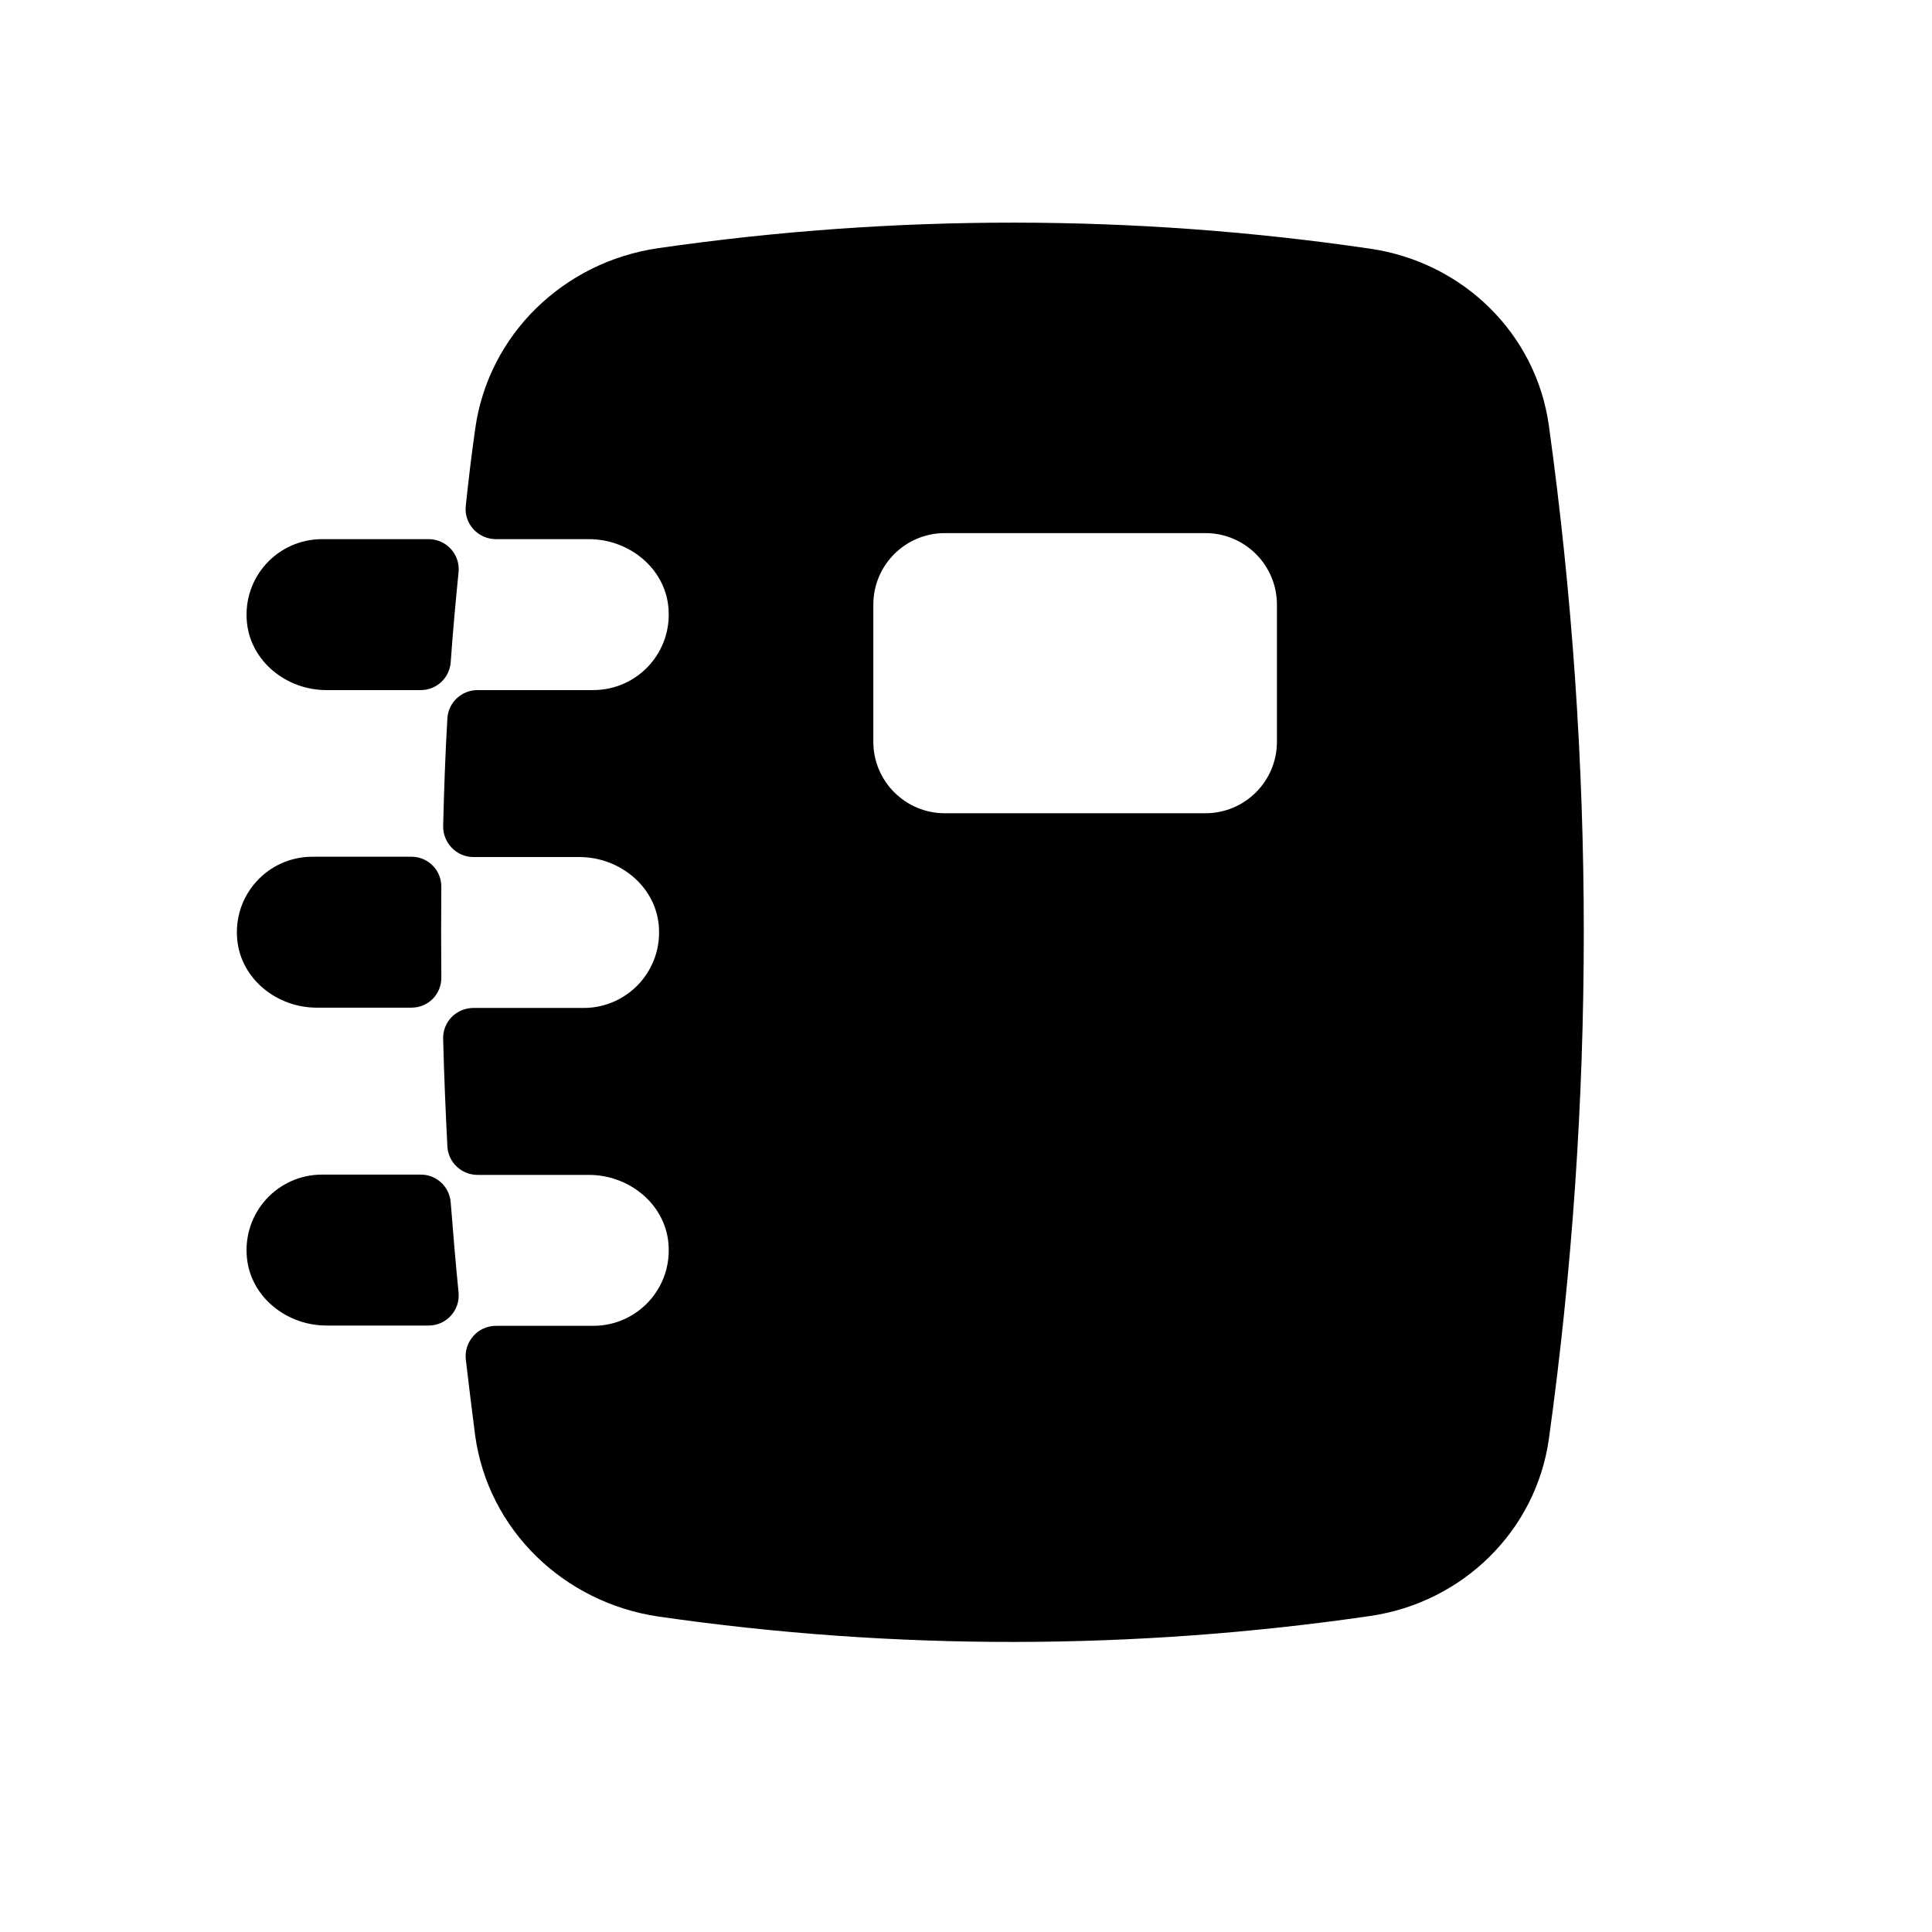 <svg width="64" height="64" viewBox="0 0 64 64" fill="none" xmlns="http://www.w3.org/2000/svg">
<path d="M10.35 28.38C8.88 28.38 7.71 29.64 7.86 31.14C7.99 32.44 9.18 33.38 10.49 33.38H13.63C14.19 33.38 14.63 32.93 14.62 32.37C14.61 31.38 14.61 30.38 14.62 29.39C14.63 28.83 14.18 28.38 13.63 28.38H10.35Z" fill="black"/>
<path d="M10.67 17.86C9.2 17.86 8.03 19.12 8.18 20.62C8.31 21.92 9.5 22.86 10.81 22.86H13.94C14.46 22.86 14.89 22.46 14.93 21.94C15 20.95 15.09 19.95 15.19 18.96C15.25 18.37 14.79 17.86 14.2 17.86H10.67Z" fill="black"/>
<path d="M51.31 14.11C50.89 11.05 48.46 8.69 45.4 8.24C37.58 7.09 29.63 7.09 21.81 8.22C18.68 8.67 16.17 11.08 15.74 14.22C15.62 15.06 15.52 15.9 15.43 16.75C15.36 17.34 15.83 17.86 16.43 17.86H19.51C20.82 17.86 22.01 18.8 22.14 20.1C22.29 21.6 21.12 22.86 19.65 22.86H15.82C15.29 22.86 14.85 23.27 14.82 23.8C14.75 24.98 14.71 26.17 14.68 27.36C14.67 27.92 15.12 28.39 15.68 28.39H19.19C20.5 28.39 21.69 29.33 21.82 30.63C21.97 32.13 20.8 33.39 19.33 33.39H15.68C15.12 33.39 14.66 33.85 14.68 34.42C14.71 35.61 14.76 36.79 14.82 37.98C14.85 38.51 15.29 38.92 15.82 38.92H19.51C20.82 38.92 22.01 39.86 22.14 41.16C22.29 42.66 21.12 43.92 19.65 43.92H16.43C15.83 43.92 15.37 44.44 15.43 45.03C15.53 45.87 15.63 46.71 15.74 47.55C16.17 50.68 18.68 53.09 21.81 53.55C29.63 54.68 37.58 54.67 45.4 53.53C48.45 53.08 50.88 50.72 51.31 47.66C52.85 36.53 52.85 25.24 51.31 14.11ZM42.3 24.57C42.3 25.88 41.24 26.94 39.93 26.94H31.3C29.99 26.94 28.93 25.88 28.93 24.57V20.03C28.93 18.72 29.99 17.66 31.3 17.66H39.93C41.24 17.66 42.3 18.72 42.3 20.03V24.57Z" fill="black"/>
<path d="M10.67 38.91C9.2 38.91 8.03 40.17 8.18 41.67C8.31 42.97 9.5 43.91 10.81 43.91H14.2C14.79 43.91 15.25 43.4 15.19 42.81C15.09 41.82 15.01 40.82 14.93 39.83C14.89 39.31 14.46 38.91 13.94 38.91H10.67Z" fill="black"/>
</svg>
